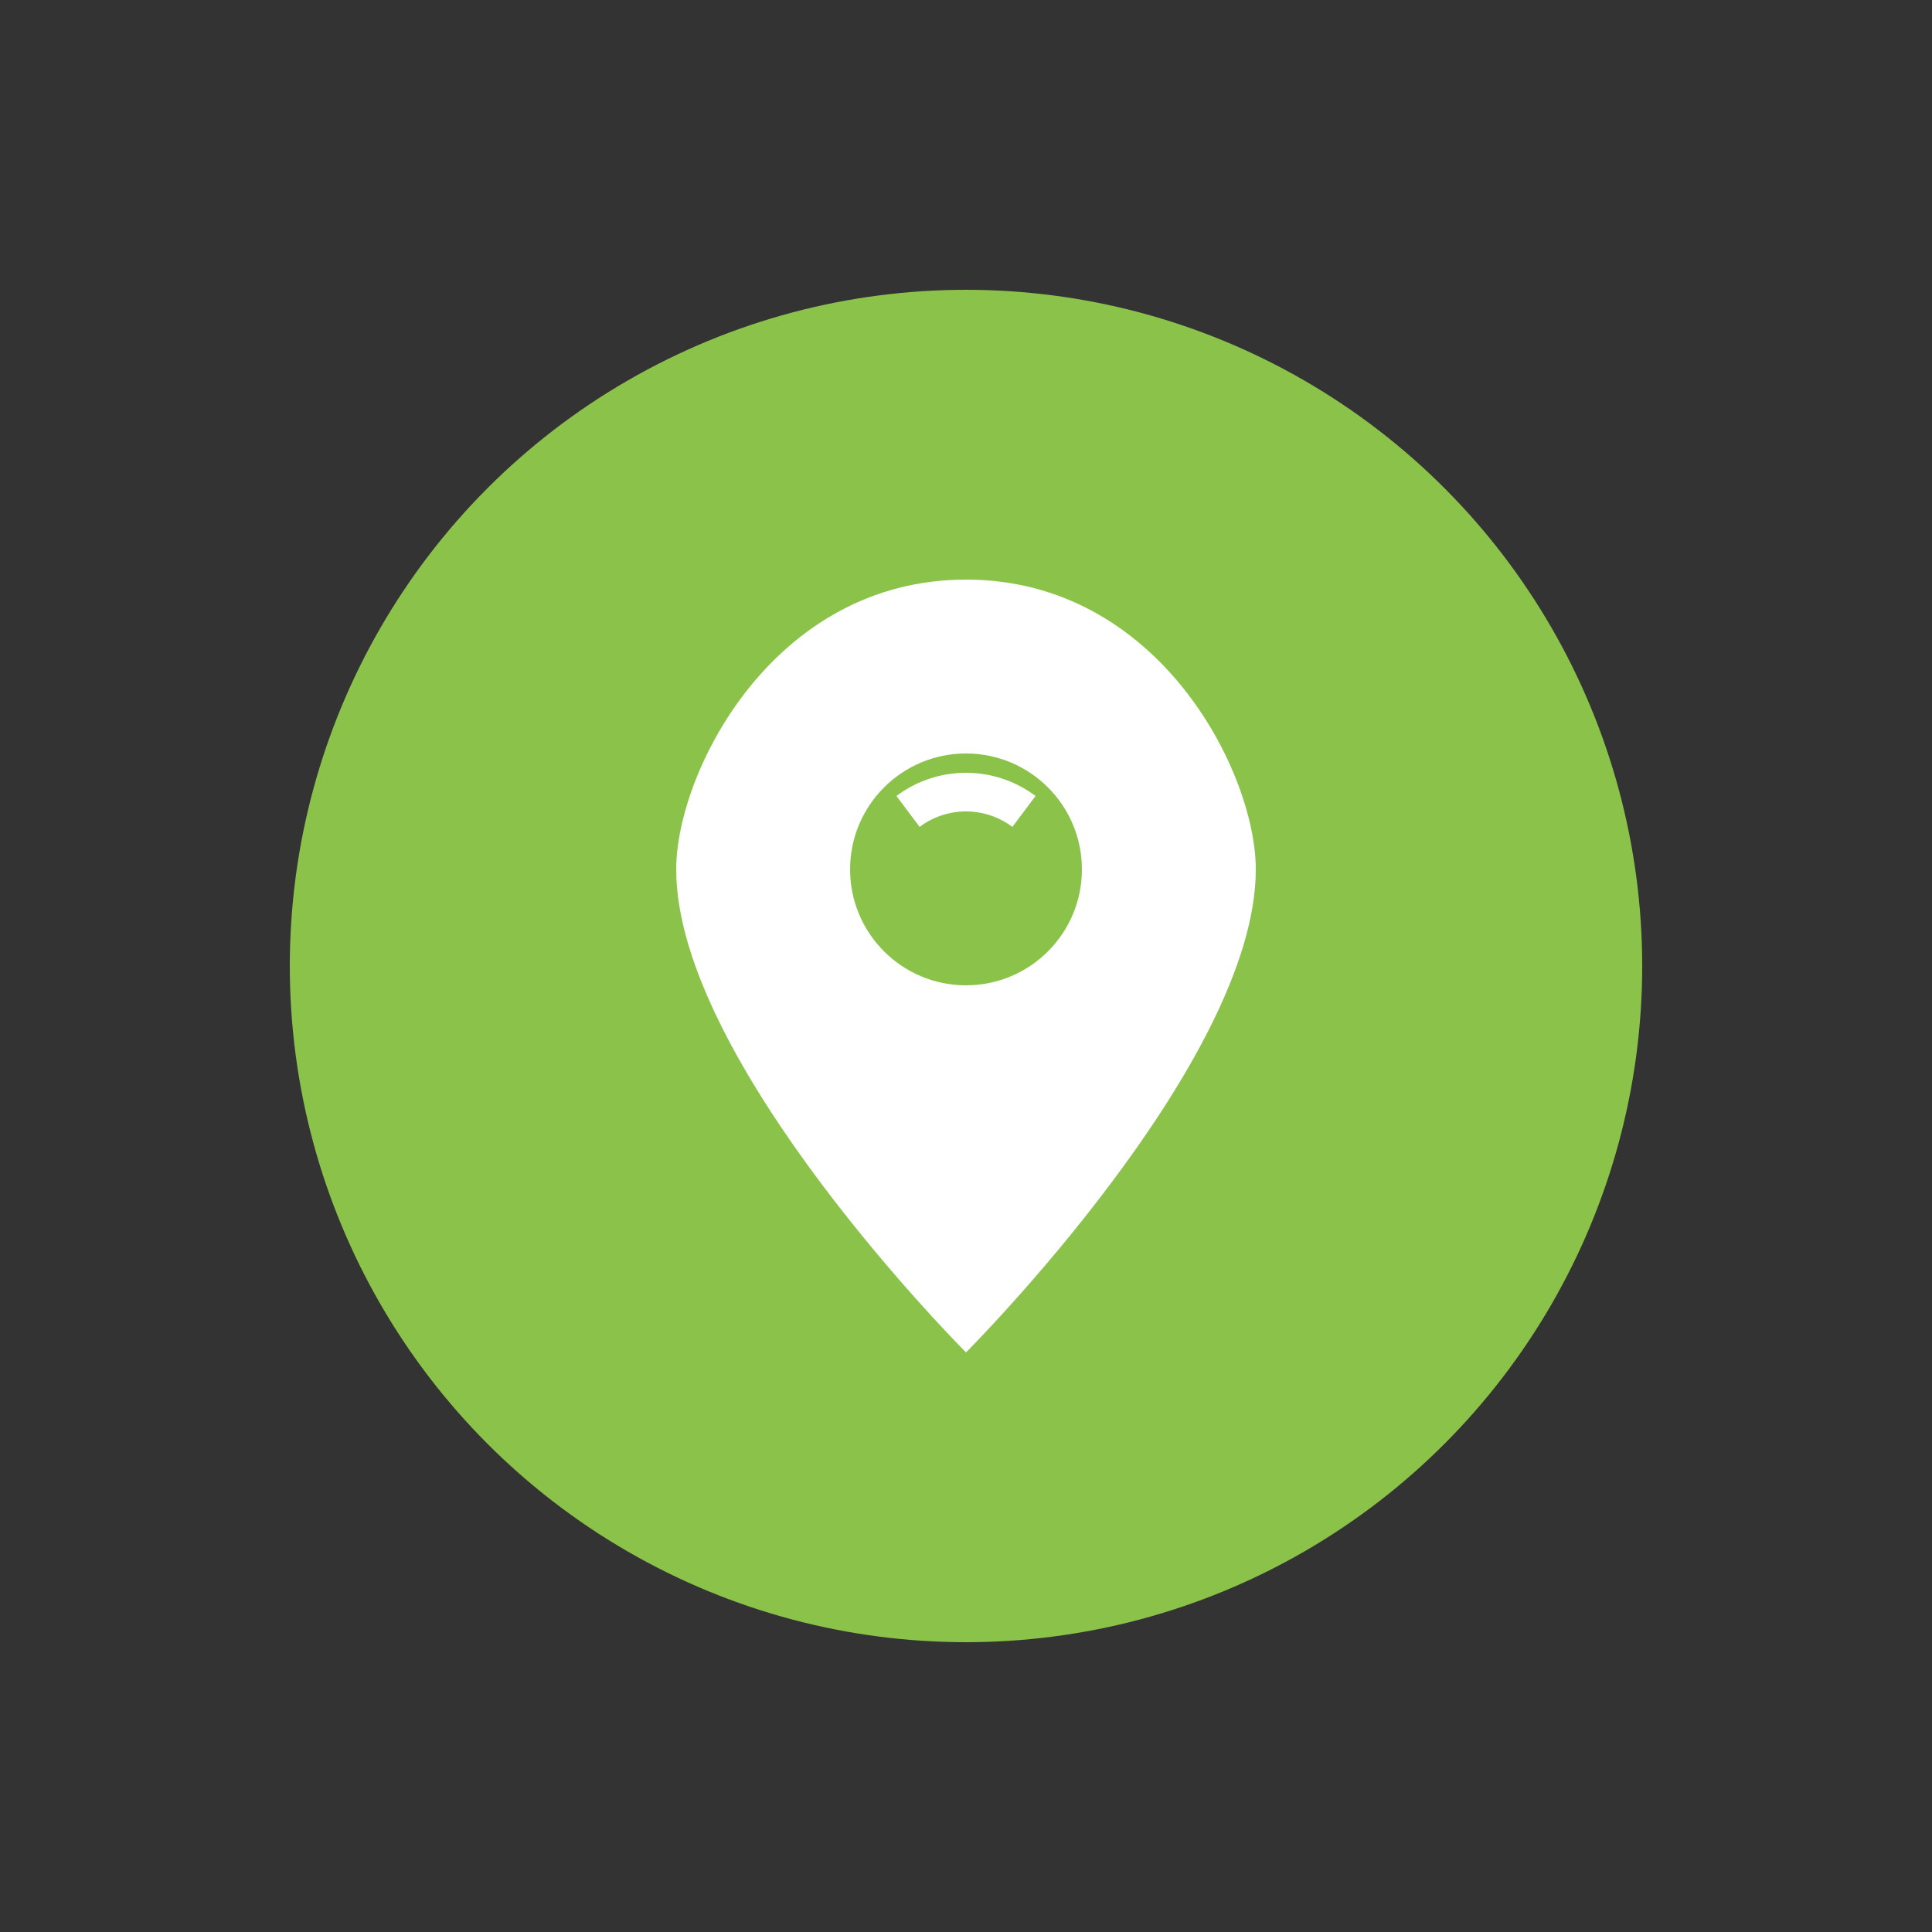 <svg xmlns="http://www.w3.org/2000/svg" viewBox="0 0 100 100">
    <rect x="0" y="0" width="100" height="100" fill="#333333" stroke="none"/>
    <style>
        .base {
        fill: #8BC34A;
        }

        .accent {
        fill: white;
        }

        @keyframes popIn {
        0% {
        transform: scale(0);
        opacity: 0;
        }
        60% {
        transform: scale(1.2);
        }
        100% {
        transform: scale(1);
        opacity: 1;
        }
        }

        @keyframes float {
        0% {
        transform: translateY(0);
        }
        50% {
        transform: translateY(-3px);
        }
        100% {
        transform: translateY(0);
        }
        }

        @keyframes pulse {
        0% {
        transform: scale(1);
        opacity: 0.7;
        }
        50% {
        transform: scale(1.1);
        opacity: 1;
        }
        100% {
        transform: scale(1);
        opacity: 0.7;
        }
        }

        .circle-base {
        animation: popIn 0.5s ease-out;
        }

        .location-mark {
        animation: float 2s ease-in-out infinite;
        }

    </style>

    <!-- Círculo base -->
    <circle class="base circle-base" cx="50" cy="50" r="35"/>

    <!-- Pin de localización -->
    <g class="location-mark">
        <!-- Base del pin -->
        <path class="accent"
              d="M50 30
             C40 30 35 40 35 45
             C35 55 50 70 50 70
             C50 70 65 55 65 45
             C65 40 60 30 50 30Z"/>

        <!-- Círculo interior -->
        <circle class="base support-icon" cx="50" cy="45" r="6"/>

        <!-- Manos de soporte -->
        <path class="accent"
              d="M47 42
             A 5 5 0 0 1 53 42"
              stroke="white"
              stroke-width="2"
              fill="none"/>
    </g>
</svg>
